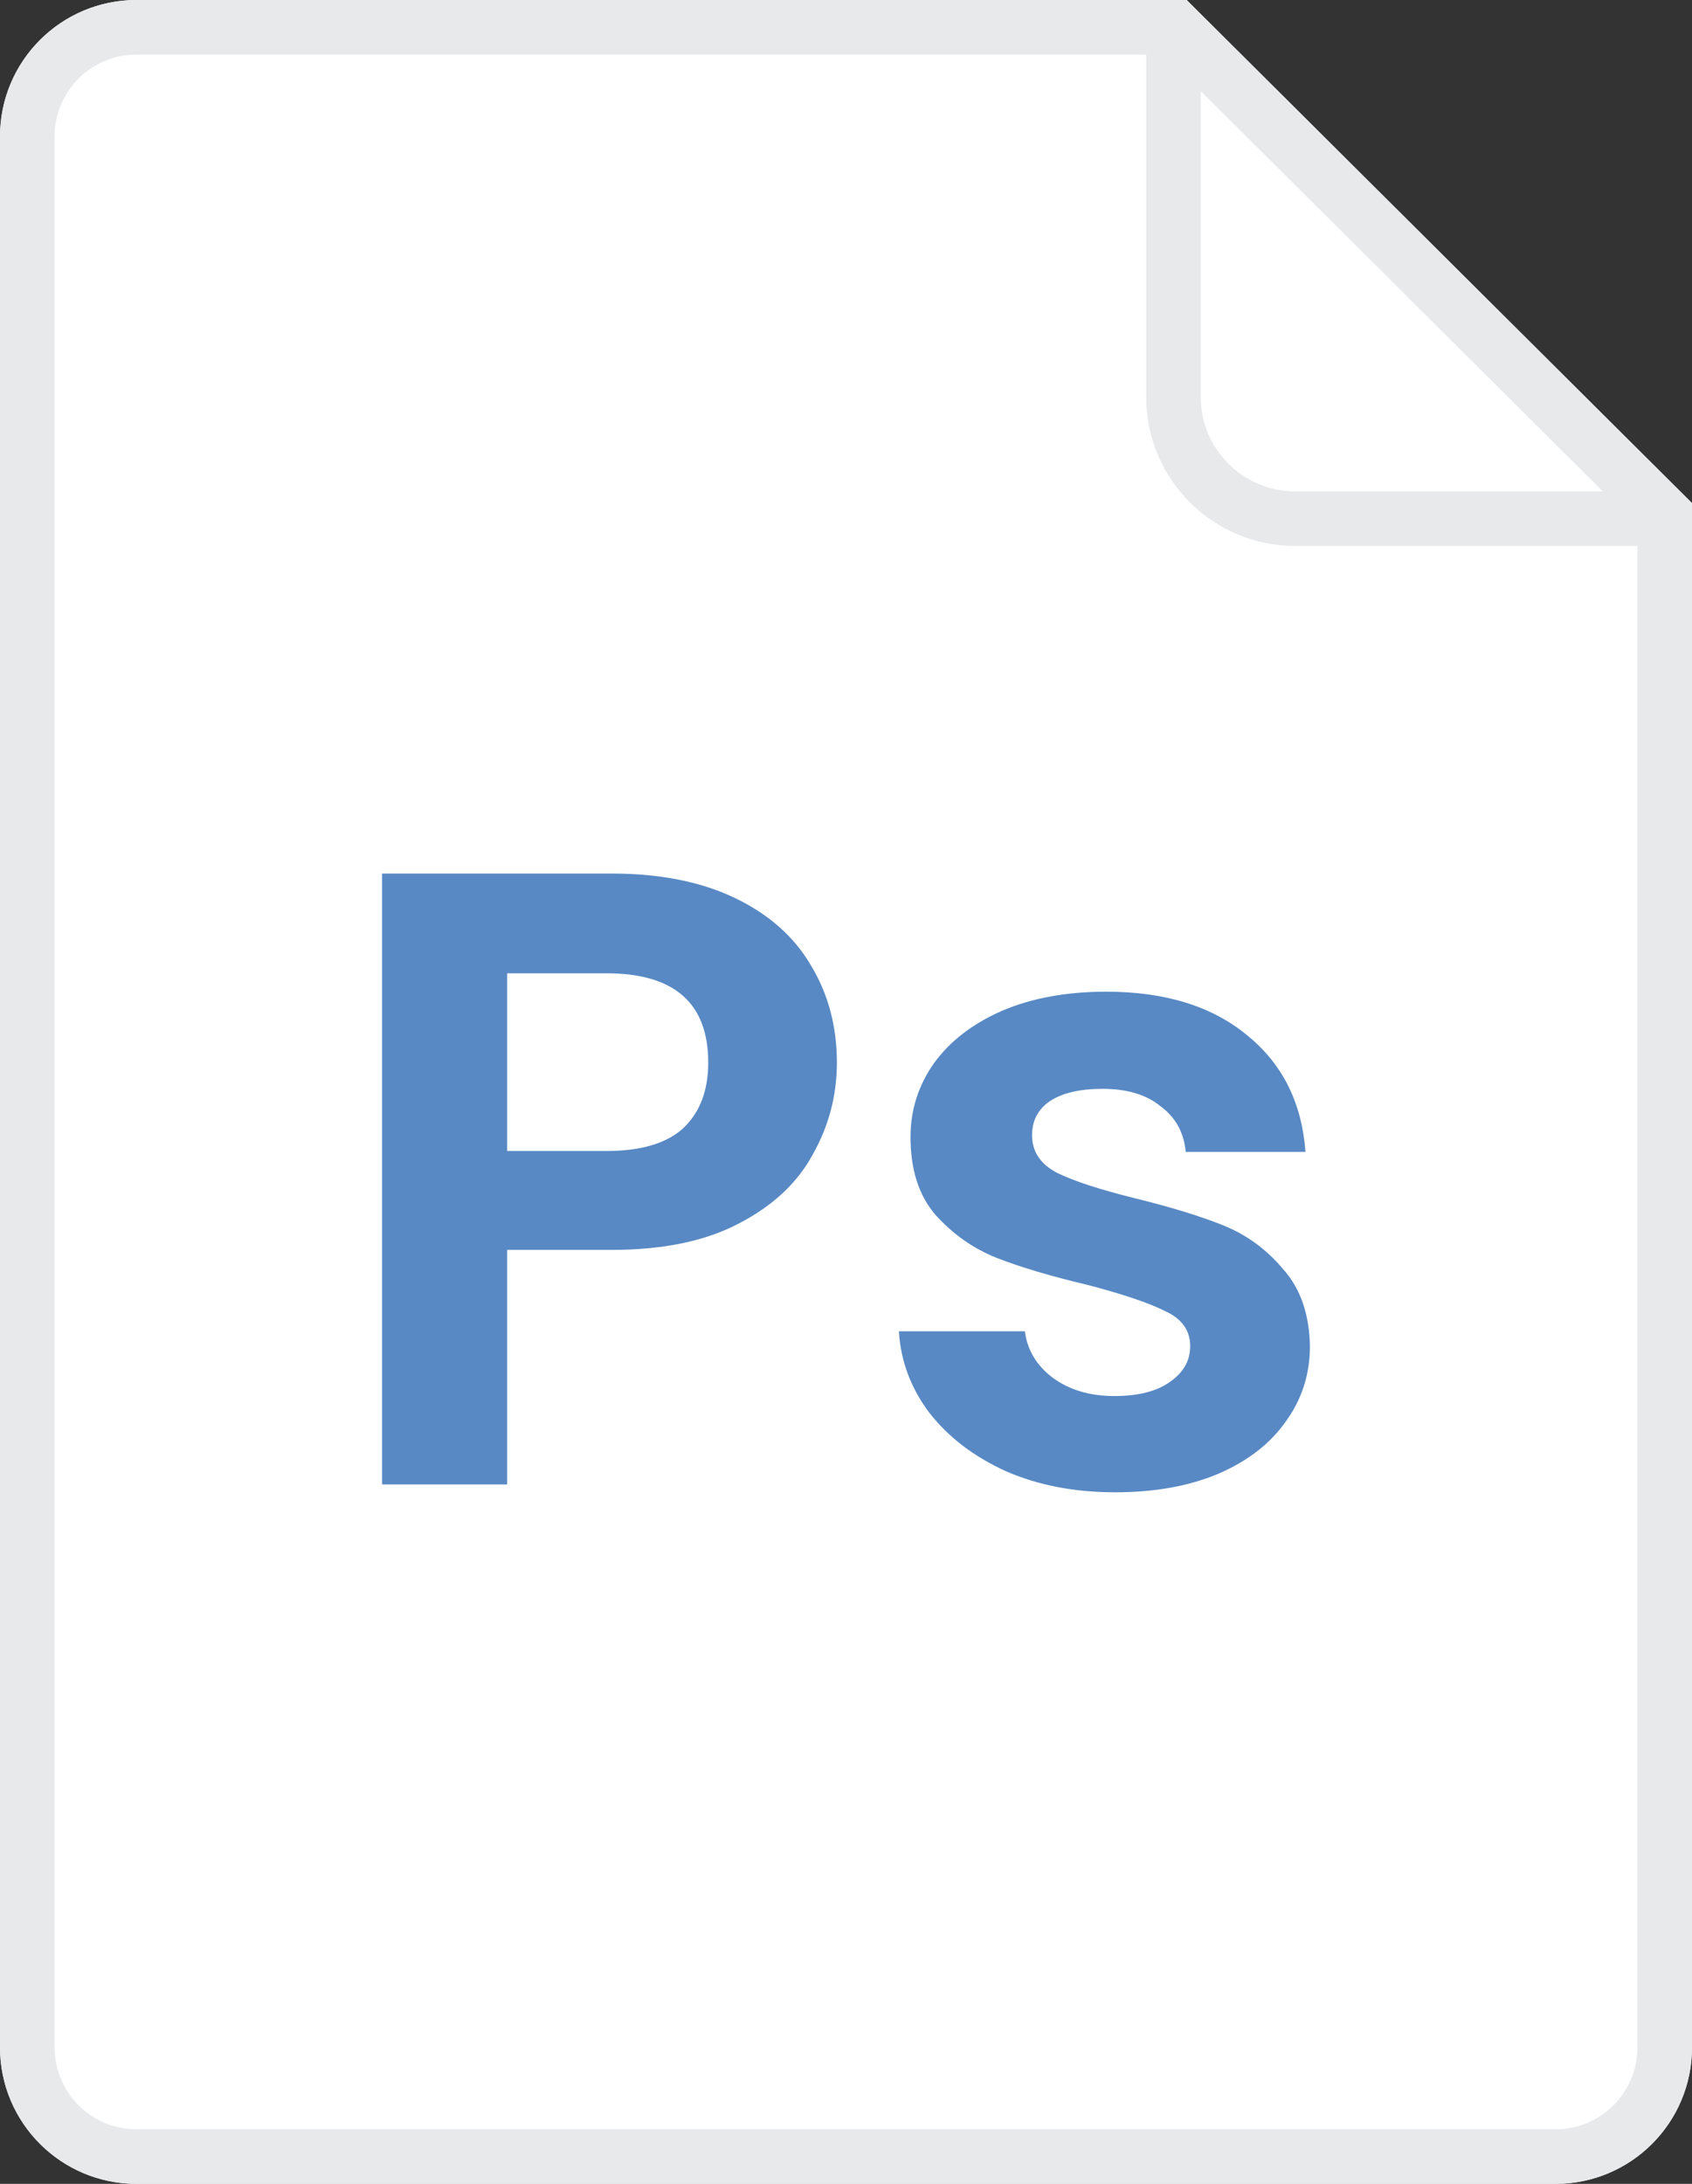 <svg width="31" height="40" viewBox="0 0 31 40" fill="none" xmlns="http://www.w3.org/2000/svg">
<rect x="0" y="0" width="31" height="40" fill="#333333" stroke="none"/>
<path fill-rule="evenodd" clip-rule="evenodd" d="M2.5 0H21.741L31 9.215V37.5C31 38.881 29.88 40 28.5 40H2.5C1.12 40 0 38.881 0 37.5V2.5C0 1.119 1.12 0 2.5 0Z" fill="white"/>
<path d="M2.5 0.5H21.535L30.5 9.423V37.5C30.5 38.605 29.604 39.5 28.5 39.5H2.5C1.396 39.5 0.5 38.605 0.5 37.5V2.5C0.5 1.395 1.396 0.5 2.5 0.5Z" stroke="#E8E9EB"/>
<path d="M30.5 9.5H23.729C22.499 9.5 21.5 8.502 21.5 7.273V0.5" stroke="#E8E9EB"/>
<path d="M15.333 19.462C15.333 20.061 15.186 20.622 14.891 21.146C14.607 21.669 14.154 22.091 13.532 22.412C12.921 22.733 12.146 22.893 11.207 22.893H9.292V27.189H7V16H11.207C12.091 16 12.845 16.15 13.467 16.449C14.089 16.748 14.553 17.16 14.858 17.683C15.175 18.207 15.333 18.8 15.333 19.462ZM11.109 21.082C11.742 21.082 12.212 20.943 12.517 20.665C12.823 20.376 12.976 19.976 12.976 19.462C12.976 18.372 12.353 17.827 11.109 17.827H9.292V21.082H11.109Z" fill="#5889C4"/>
<path d="M20.431 27.333C19.689 27.333 19.023 27.205 18.434 26.949C17.844 26.681 17.375 26.323 17.026 25.875C16.688 25.426 16.502 24.929 16.469 24.384H18.777C18.821 24.726 18.99 25.009 19.285 25.233C19.591 25.458 19.967 25.57 20.415 25.57C20.851 25.57 21.19 25.485 21.43 25.314C21.681 25.142 21.806 24.924 21.806 24.656C21.806 24.368 21.653 24.154 21.348 24.015C21.053 23.866 20.578 23.705 19.924 23.534C19.247 23.374 18.69 23.208 18.254 23.037C17.828 22.866 17.457 22.604 17.14 22.252C16.835 21.899 16.682 21.424 16.682 20.825C16.682 20.334 16.824 19.885 17.108 19.479C17.402 19.072 17.817 18.752 18.352 18.517C18.898 18.282 19.536 18.164 20.267 18.164C21.348 18.164 22.21 18.431 22.854 18.966C23.498 19.489 23.853 20.2 23.918 21.098H21.724C21.692 20.745 21.539 20.467 21.266 20.264C21.004 20.05 20.649 19.943 20.202 19.943C19.787 19.943 19.465 20.018 19.236 20.168C19.018 20.317 18.909 20.526 18.909 20.793C18.909 21.092 19.061 21.322 19.367 21.482C19.672 21.632 20.147 21.787 20.791 21.947C21.446 22.108 21.986 22.273 22.412 22.444C22.838 22.615 23.203 22.882 23.509 23.246C23.825 23.598 23.989 24.069 24 24.656C24 25.169 23.853 25.629 23.558 26.035C23.274 26.441 22.86 26.762 22.314 26.997C21.779 27.221 21.151 27.333 20.431 27.333Z" fill="#5889C4"/>
</svg>
